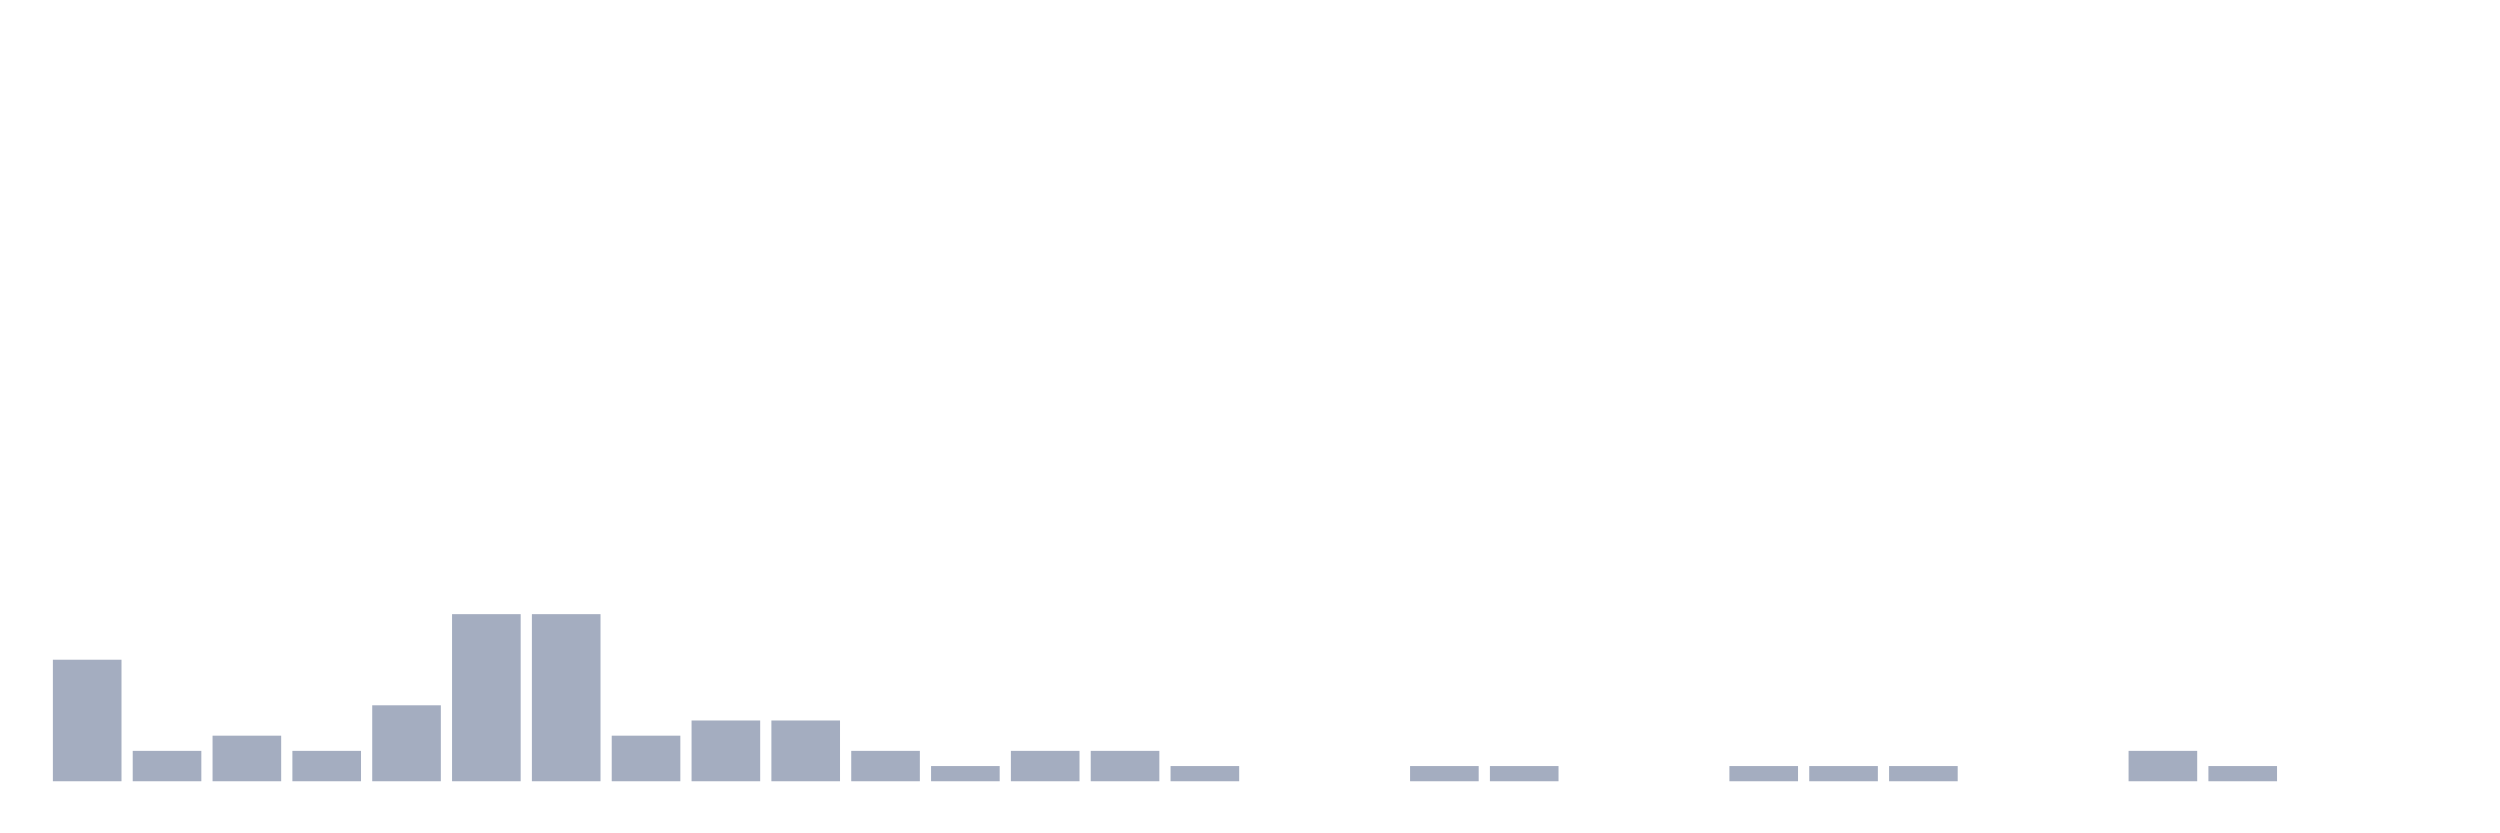 <svg xmlns="http://www.w3.org/2000/svg" viewBox="0 0 480 160"><g transform="translate(10,10)"><rect class="bar" x="0.153" width="13.175" y="116.667" height="23.333" fill="rgb(164,173,192)"></rect><rect class="bar" x="15.482" width="13.175" y="134.167" height="5.833" fill="rgb(164,173,192)"></rect><rect class="bar" x="30.81" width="13.175" y="131.25" height="8.75" fill="rgb(164,173,192)"></rect><rect class="bar" x="46.138" width="13.175" y="134.167" height="5.833" fill="rgb(164,173,192)"></rect><rect class="bar" x="61.466" width="13.175" y="125.417" height="14.583" fill="rgb(164,173,192)"></rect><rect class="bar" x="76.794" width="13.175" y="107.917" height="32.083" fill="rgb(164,173,192)"></rect><rect class="bar" x="92.123" width="13.175" y="107.917" height="32.083" fill="rgb(164,173,192)"></rect><rect class="bar" x="107.451" width="13.175" y="131.25" height="8.75" fill="rgb(164,173,192)"></rect><rect class="bar" x="122.779" width="13.175" y="128.333" height="11.667" fill="rgb(164,173,192)"></rect><rect class="bar" x="138.107" width="13.175" y="128.333" height="11.667" fill="rgb(164,173,192)"></rect><rect class="bar" x="153.436" width="13.175" y="134.167" height="5.833" fill="rgb(164,173,192)"></rect><rect class="bar" x="168.764" width="13.175" y="137.083" height="2.917" fill="rgb(164,173,192)"></rect><rect class="bar" x="184.092" width="13.175" y="134.167" height="5.833" fill="rgb(164,173,192)"></rect><rect class="bar" x="199.42" width="13.175" y="134.167" height="5.833" fill="rgb(164,173,192)"></rect><rect class="bar" x="214.748" width="13.175" y="137.083" height="2.917" fill="rgb(164,173,192)"></rect><rect class="bar" x="230.077" width="13.175" y="140" height="0" fill="rgb(164,173,192)"></rect><rect class="bar" x="245.405" width="13.175" y="140" height="0" fill="rgb(164,173,192)"></rect><rect class="bar" x="260.733" width="13.175" y="137.083" height="2.917" fill="rgb(164,173,192)"></rect><rect class="bar" x="276.061" width="13.175" y="137.083" height="2.917" fill="rgb(164,173,192)"></rect><rect class="bar" x="291.39" width="13.175" y="140" height="0" fill="rgb(164,173,192)"></rect><rect class="bar" x="306.718" width="13.175" y="140" height="0" fill="rgb(164,173,192)"></rect><rect class="bar" x="322.046" width="13.175" y="137.083" height="2.917" fill="rgb(164,173,192)"></rect><rect class="bar" x="337.374" width="13.175" y="137.083" height="2.917" fill="rgb(164,173,192)"></rect><rect class="bar" x="352.702" width="13.175" y="137.083" height="2.917" fill="rgb(164,173,192)"></rect><rect class="bar" x="368.031" width="13.175" y="140" height="0" fill="rgb(164,173,192)"></rect><rect class="bar" x="383.359" width="13.175" y="140" height="0" fill="rgb(164,173,192)"></rect><rect class="bar" x="398.687" width="13.175" y="134.167" height="5.833" fill="rgb(164,173,192)"></rect><rect class="bar" x="414.015" width="13.175" y="137.083" height="2.917" fill="rgb(164,173,192)"></rect><rect class="bar" x="429.344" width="13.175" y="140" height="0" fill="rgb(164,173,192)"></rect><rect class="bar" x="444.672" width="13.175" y="140" height="0" fill="rgb(164,173,192)"></rect></g></svg>